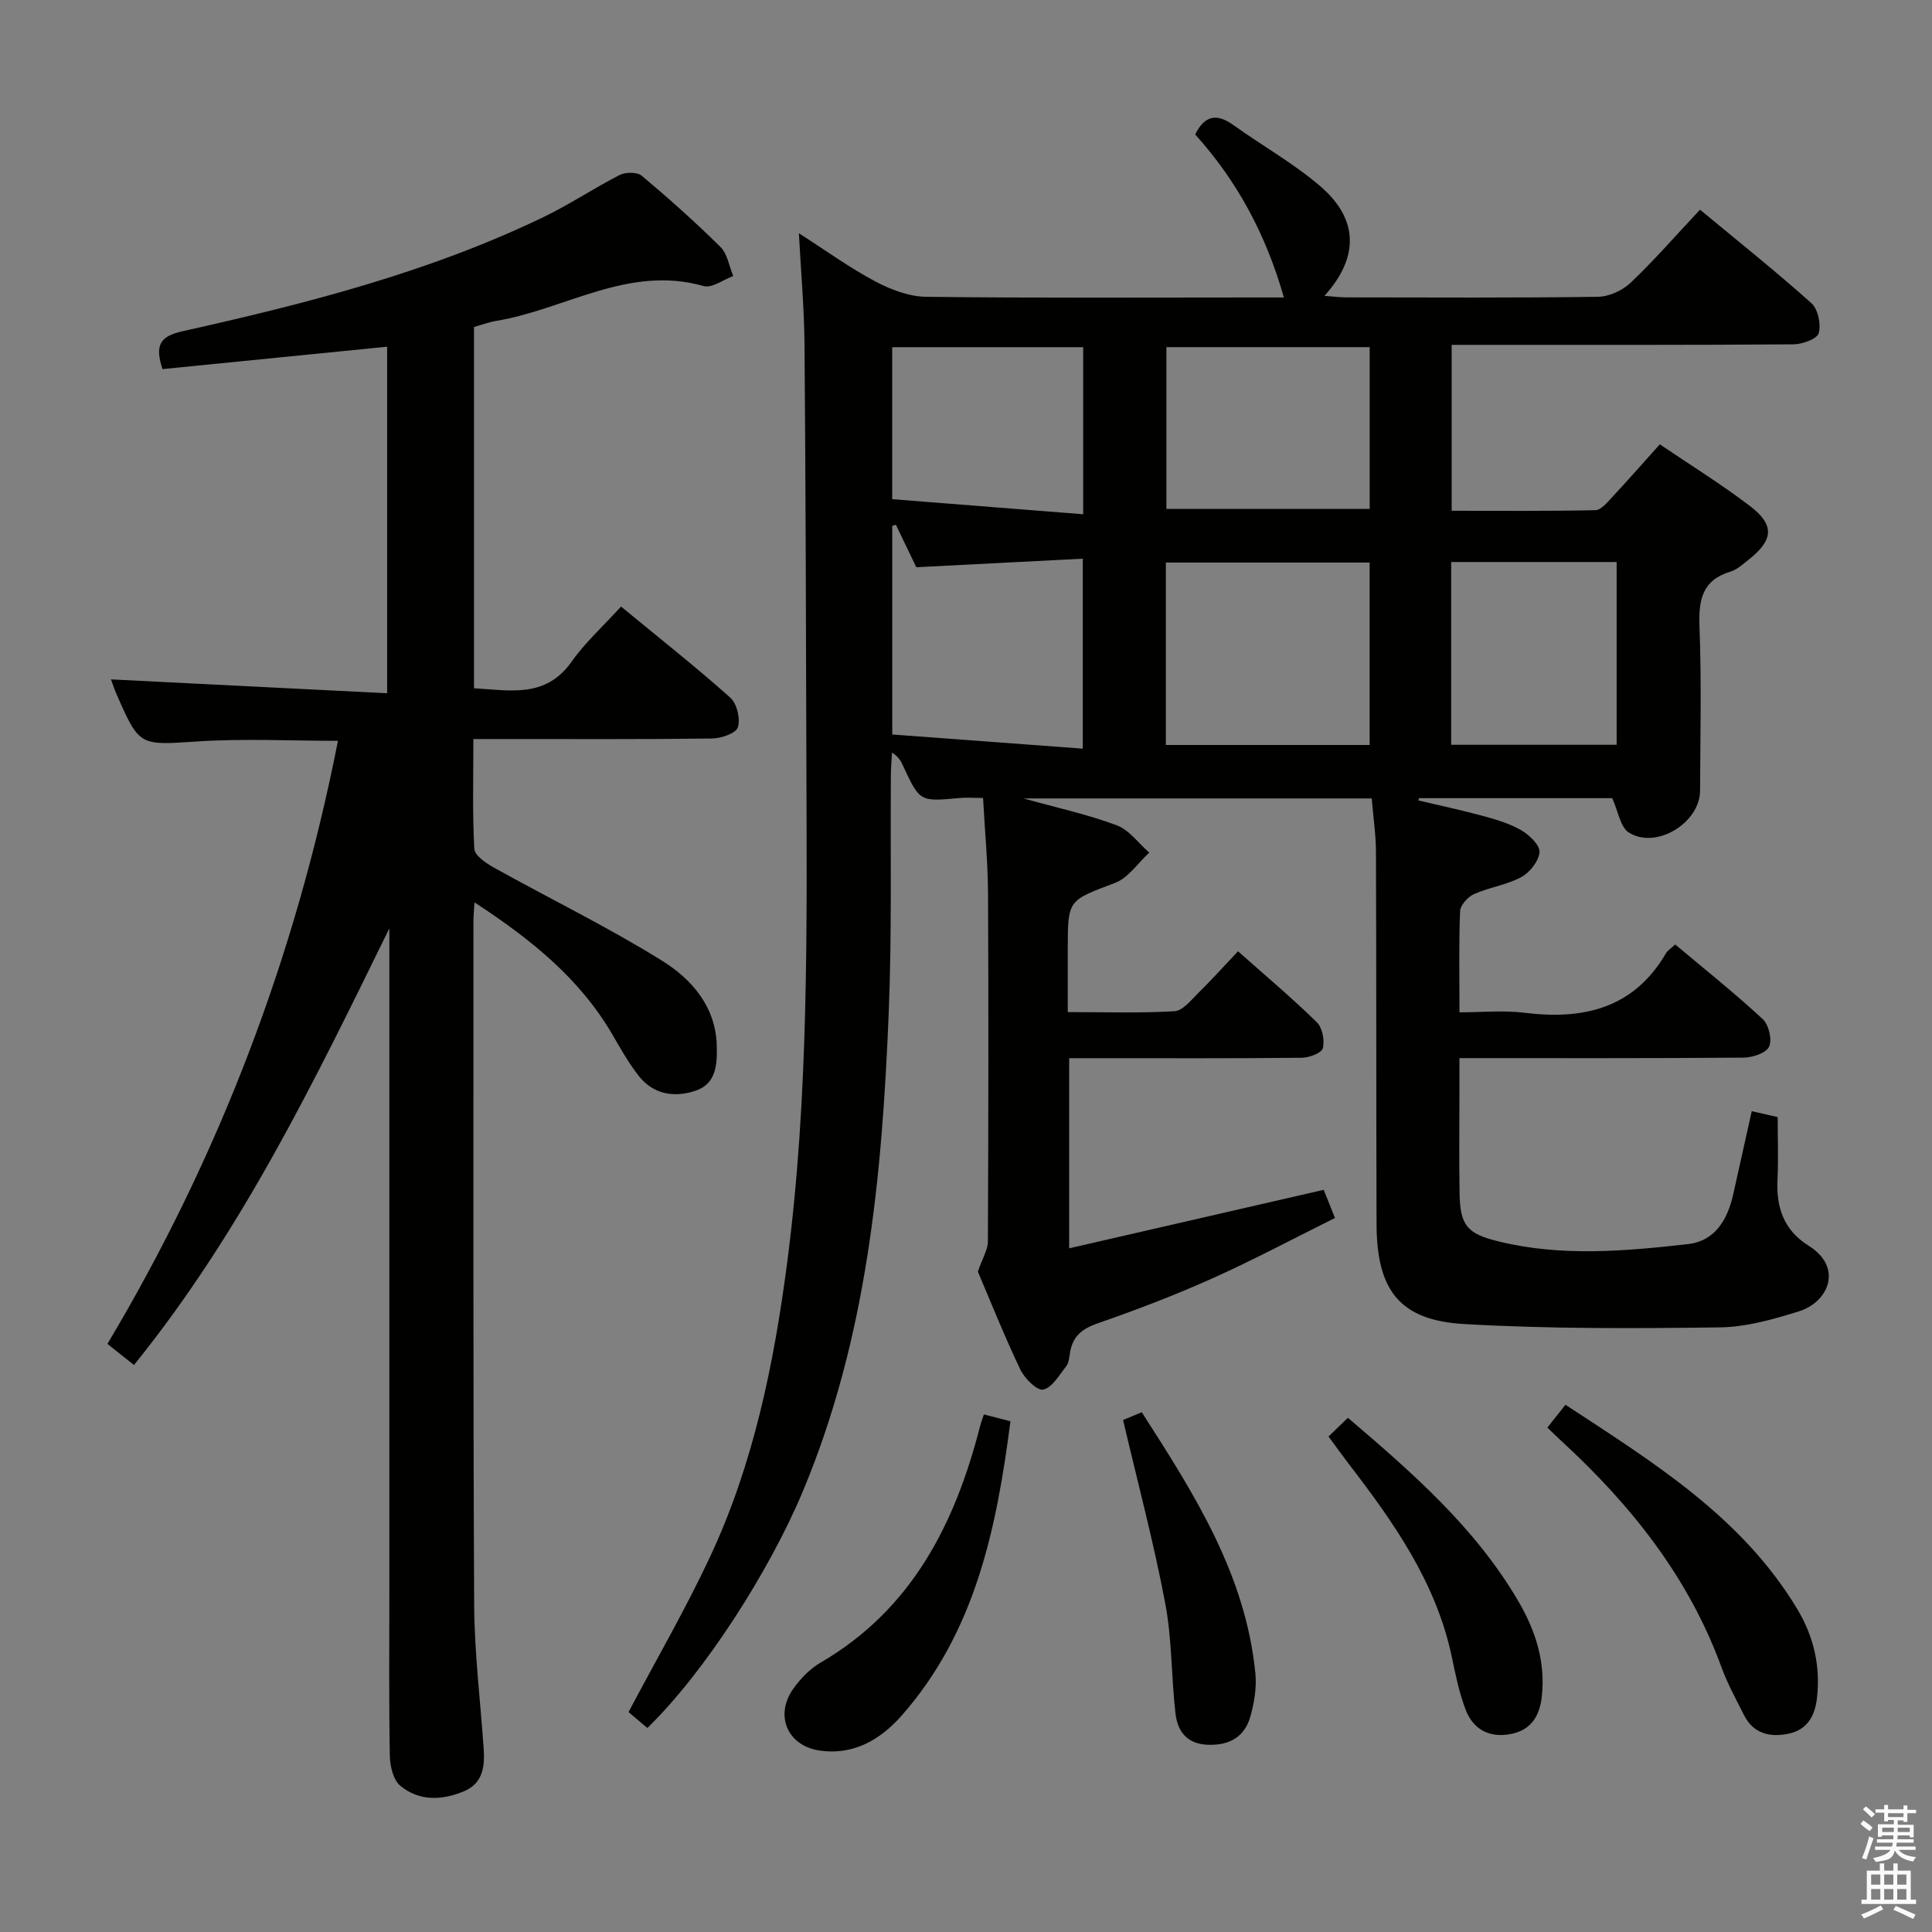 <svg enable-background="new 0 0 400 400" viewBox="0 0 400 400" xmlns="http://www.w3.org/2000/svg"><rect x="0" y="0" width="400" height="400" fill="#808080" stroke="none"/><path d="m385.2 377.6.6-.7c.6.4 1.3.9 1.9 1.5l-.6.7c-.8-.5-1.4-1-1.9-1.5zm.3 7.1c.6-1.4 1.1-2.9 1.5-4.5.3.1.6.3.9.4-.5 1.4-1 2.9-1.5 4.4zm.2-10.1.6-.6c.7.5 1.3 1.1 1.9 1.6l-.7.7c-.6-.6-1.2-1.2-1.8-1.7zm8.4-.8h.8v.9h1.8v.7h-1.8v1.8h-.8v-.3h-1.2v.9h3.3v2.6h-.8v-.4h-2.5c0 .3 0 .6-.1.8h3.4v.7h-3.5c0 .3-.1.6-.1.8h4v.7h-3.5c.7.9 1.9 1.3 3.6 1.5-.2.2-.4.5-.6.9-1.9-.3-3.2-1.1-3.8-2.3-.5 2.1-1.8 2-3.9 2.4-.2-.3-.4-.5-.6-.8 1.9-.4 3.1-.9 3.6-1.7h-3.2v-.7h3.5c.1-.2.1-.5.2-.8h-3.3v-.7h3.4c0-.2 0-.5 0-.8h-2.4v.3h-.8v-2.6h3.3v-.9h-1.2v.3h-.8v-1.8h-1.8v-.7h1.8v-.9h.8v.9h3.2zm-4.4 5.5h2.4c0-.3 0-.6 0-.9h-2.4zm1.2-3.1h3.2v-.8h-3.2zm4.4 2.2h-2.4v.9h2.5v-.9z" fill="#fafafb"/><path d="m389.2 385.8h.9v1.5h1.9v-1.5h.9v1.5h2.7v6h1.1v.9h-11.3v-.9h1.1v-6h2.7zm.2 8.7.5.8c-1.2.6-2.5 1.3-4 1.9-.2-.3-.3-.6-.6-.8 1.6-.6 3-1.3 4.1-1.9zm-2-4.3h1.9v-2.1h-1.9zm0 3.1h1.9v-2.2h-1.9zm2.7-3.1h1.9v-2.1h-1.9zm0 3.1h1.9v-2.2h-1.9zm2.4 1.3c1.4.6 2.7 1.2 4.1 1.8l-.5.9c-1.5-.7-2.8-1.4-4.1-1.9zm2.2-6.5h-1.9v2.1h1.9zm-1.9 5.2h1.9v-2.2h-1.9z" fill="#fafafb"/><g fill="#010100"><path d="m165.4 48.29c5.67 3.63 10.53 7.17 15.79 9.96 3.2 1.7 7 3.15 10.56 3.2 22.66.28 45.33.14 67.99.14h6.08c-3.75-13.15-9.75-24.2-18.37-33.75 1.97-4 4.5-4.4 7.92-1.94 5.94 4.26 12.4 7.88 17.92 12.6 8.01 6.85 8.14 14.74.93 22.75 1.75.13 3.17.32 4.6.32 17.33.02 34.66.12 51.99-.12 2.31-.03 5.1-1.3 6.79-2.91 4.92-4.68 9.39-9.82 14.37-15.13 7.86 6.52 15.64 12.72 23.04 19.34 1.38 1.23 2.05 4.37 1.54 6.22-.32 1.19-3.38 2.31-5.21 2.32-21.5.16-42.99.11-64.49.11-1.97 0-3.94 0-6.3 0v34.35c9.9 0 19.82.09 29.74-.12 1.17-.02 2.44-1.56 3.42-2.62 3.28-3.52 6.46-7.15 9.94-11.02 6.33 4.3 12.71 8.24 18.64 12.76 5.19 3.96 4.91 7.04-.27 11.14-1.17.92-2.37 2.03-3.73 2.45-5.87 1.78-6.64 5.85-6.43 11.37.43 11.32.17 22.66.12 33.99-.03 6.69-9.13 12.24-14.76 8.66-1.75-1.11-2.16-4.32-3.43-7.11-12.75 0-26.37 0-39.99 0-.05.16-.09.31-.14.47 4.48 1.06 8.99 2.02 13.43 3.23 2.71.74 5.5 1.56 7.9 2.96 1.66.97 3.87 3.1 3.75 4.53-.16 1.86-2.03 4.22-3.8 5.17-3.01 1.62-6.62 2.1-9.78 3.51-1.27.57-2.81 2.29-2.86 3.54-.28 6.64-.13 13.31-.13 20.93 4.63 0 9.09-.45 13.43.09 12.24 1.52 22.62-.87 29.33-12.32.32-.55.94-.91 1.9-1.82 6.08 5.11 12.3 10.06 18.11 15.44 1.26 1.16 2 4.25 1.34 5.71-.6 1.32-3.43 2.27-5.29 2.28-19.32.16-38.65.1-58.83.1v6.98c0 7-.09 14 .03 21 .11 6.73 1.6 8.38 8.06 9.97 13.03 3.2 26.16 2.03 39.21.56 5.66-.64 8.24-5.12 9.4-10.38 1.25-5.63 2.51-11.25 3.82-17.14 2 .45 3.58.81 5.37 1.22 0 4.36.17 8.67-.04 12.96-.29 5.77 1.33 10.47 6.43 13.66 7.29 4.57 4.05 11.69-1.91 13.57-5.34 1.68-10.98 3.28-16.51 3.35-17.63.23-35.3.32-52.89-.69-13.34-.77-18.09-6.98-18.13-20.69-.08-25.66-.03-51.33-.12-76.99-.01-3.63-.56-7.25-.88-11.14-23.99 0-47.58 0-72.09 0 7.01 1.95 13.31 3.32 19.28 5.55 2.59.97 4.52 3.72 6.75 5.66-2.34 2.15-4.32 5.22-7.07 6.27-9.7 3.68-9.8 3.41-9.8 13.6v13.15c7.56 0 14.85.25 22.1-.18 1.74-.1 3.47-2.34 4.98-3.83 2.73-2.68 5.28-5.53 8.17-8.58 5.76 5.12 11.22 9.71 16.31 14.69 1.16 1.14 1.66 3.76 1.25 5.39-.25.99-2.83 1.95-4.37 1.97-14.16.15-28.33.09-42.49.09-1.79 0-3.58 0-5.66 0v39.36c17.65-4.05 34.97-8.04 52.7-12.11.61 1.52 1.32 3.31 2.33 5.83-8.62 4.28-16.95 8.73-25.55 12.58-7.72 3.46-15.66 6.48-23.65 9.26-3.22 1.12-5.12 2.71-5.65 6.02-.16.98-.24 2.13-.81 2.85-1.42 1.82-2.89 4.41-4.75 4.82-1.26.28-3.86-2.32-4.74-4.16-3.35-7.04-6.24-14.29-8.79-20.27.97-2.8 2.07-4.51 2.08-6.22.11-24 .15-47.99.03-71.99-.03-6.45-.65-12.9-1.03-19.85-1.84 0-3.45-.13-5.02.02-8.08.75-8.08.77-11.59-6.78-.41-.89-.87-1.76-2.24-2.63-.08 1.48-.22 2.96-.23 4.43-.13 16.49.22 33.01-.45 49.48-1.37 33.78-4.5 67.3-17.77 99.01-6.95 16.6-20.4 37.57-32.2 49.02-1.38-1.17-2.82-2.38-3.9-3.29 5.79-10.94 11.78-21.27 16.83-32.04 9.03-19.27 13.25-39.91 16-60.9 4.55-34.78 4.09-69.75 3.99-104.7-.08-28.66-.15-57.32-.39-85.98-.08-7.33-.74-14.62-1.16-22.56zm118.17 68.18c-14.48 0-28.36 0-42.19 0v37.77h42.19c0-12.75 0-25.15 0-37.77zm-98.84 35.6c13.29.99 26.25 1.95 39.45 2.93 0-13.62 0-26.14 0-39.33-11.69.6-22.93 1.18-34.47 1.77-1.32-2.75-2.77-5.77-4.23-8.8-.25.08-.5.15-.75.23zm98.85-80.2c-14.25 0-28.26 0-42.09 0v33.5h42.09c0-11.39 0-22.34 0-33.5zm-59.32.01c-13.52 0-26.52 0-39.54 0v31.47c13.2 1.04 26.16 2.06 39.54 3.12 0-12.2 0-23.24 0-34.59zm76.19 44.48v37.84h34.26c0-12.83 0-25.26 0-37.84-11.52 0-22.76 0-34.26 0z"/><path d="m98.14 67.7v74.8c7.46.41 14.81 2.12 20.2-5.5 2.85-4.03 6.6-7.42 10.24-11.42 8.15 6.72 15.58 12.57 22.62 18.86 1.37 1.23 2.12 4.37 1.57 6.13-.39 1.25-3.45 2.31-5.33 2.33-14.5.19-28.99.1-43.49.11-1.8 0-3.59 0-5.94 0 0 7.85-.22 15.3.19 22.72.08 1.41 2.47 3.02 4.13 3.94 11.58 6.44 23.53 12.26 34.76 19.25 6.18 3.85 11.2 9.59 11.32 17.84.06 3.81-.18 7.68-4.48 9.09-4.43 1.45-8.72.72-11.74-3.16-2.04-2.61-3.68-5.54-5.35-8.41-6.78-11.68-16.91-19.82-28.6-27.45-.1 1.7-.22 2.78-.22 3.85.01 47.16-.08 94.32.15 141.47.05 9.95 1.27 19.9 1.97 29.85.26 3.68-.14 7.18-4.03 8.84-4.54 1.93-9.31 2.12-13.22-1.1-1.47-1.21-2.14-4.08-2.18-6.21-.21-11.33-.1-22.66-.1-33.99 0-43.99 0-87.98 0-131.98 0-1.78 0-3.57 0-5.35-15.41 31.42-30.5 62.72-52.87 90.4-1.91-1.51-3.53-2.81-5.5-4.37 23.2-38.89 38.99-80.42 47.73-124.86-9.78 0-19.41-.49-28.97.12-12.1.78-12.08 1.17-16.89-9.82-.45-1.03-.79-2.1-1.13-3.02 19.01.96 37.84 1.9 57.17 2.87 0-24.53 0-48.04 0-71.75-15.69 1.58-31.15 3.12-46.51 4.64-1.58-4.86-.63-6.77 4.11-7.83 25.62-5.72 51.06-12.2 74.86-23.69 5.37-2.59 10.37-5.96 15.69-8.67 1.23-.62 3.63-.64 4.57.16 5.61 4.7 11.09 9.59 16.29 14.74 1.45 1.43 1.79 3.98 2.65 6.02-2.06.75-4.42 2.56-6.13 2.08-15.54-4.44-28.66 4.85-42.96 7.21-1.45.24-2.84.77-4.58 1.26z"/><path d="m320.37 295.57c1.23-1.55 2.33-2.95 3.74-4.73 18.18 11.93 36.47 23.17 47.96 42.24 3.45 5.72 4.89 11.91 4.1 18.6-.43 3.65-2.06 6.43-5.77 7.24-3.85.84-7.36.08-9.33-3.84-1.64-3.26-3.41-6.48-4.66-9.9-6.79-18.61-18.69-33.55-33.07-46.77-.96-.88-1.9-1.81-2.97-2.84z"/><path d="m203.7 292.84c2.04.53 3.59.93 5.5 1.42-2.87 22.22-7.26 43.56-22.47 60.87-4.42 5.04-10.02 8.35-17.11 7.29-6.57-.99-9.25-7.23-5.44-12.69 1.49-2.13 3.47-4.2 5.69-5.49 18.95-11.04 27.87-28.75 33.06-49.02.15-.62.39-1.23.77-2.38z"/><path d="m279.07 293.54c13.51 11.51 26.37 22.79 35.21 37.84 3.62 6.16 5.74 12.65 4.93 19.93-.46 4.08-2.3 6.92-6.48 7.71-4.35.82-7.69-.94-9.25-4.96-1.37-3.52-2.12-7.31-2.9-11.03-3.26-15.45-12.07-27.9-21.43-40.07-1.31-1.71-2.56-3.47-4.09-5.55 1.27-1.24 2.44-2.37 4.01-3.87z"/><path d="m232.52 294c.62-.26 1.97-.82 3.87-1.61 10.85 16.88 21.53 33.6 23.53 54.14.28 2.89-.25 6-1.04 8.83-1.17 4.17-4.21 6-8.69 5.88-4.43-.12-6.38-2.75-6.82-6.49-.88-7.58-.7-15.33-2.12-22.79-2.36-12.5-5.65-24.82-8.73-37.96z"/></g></svg>